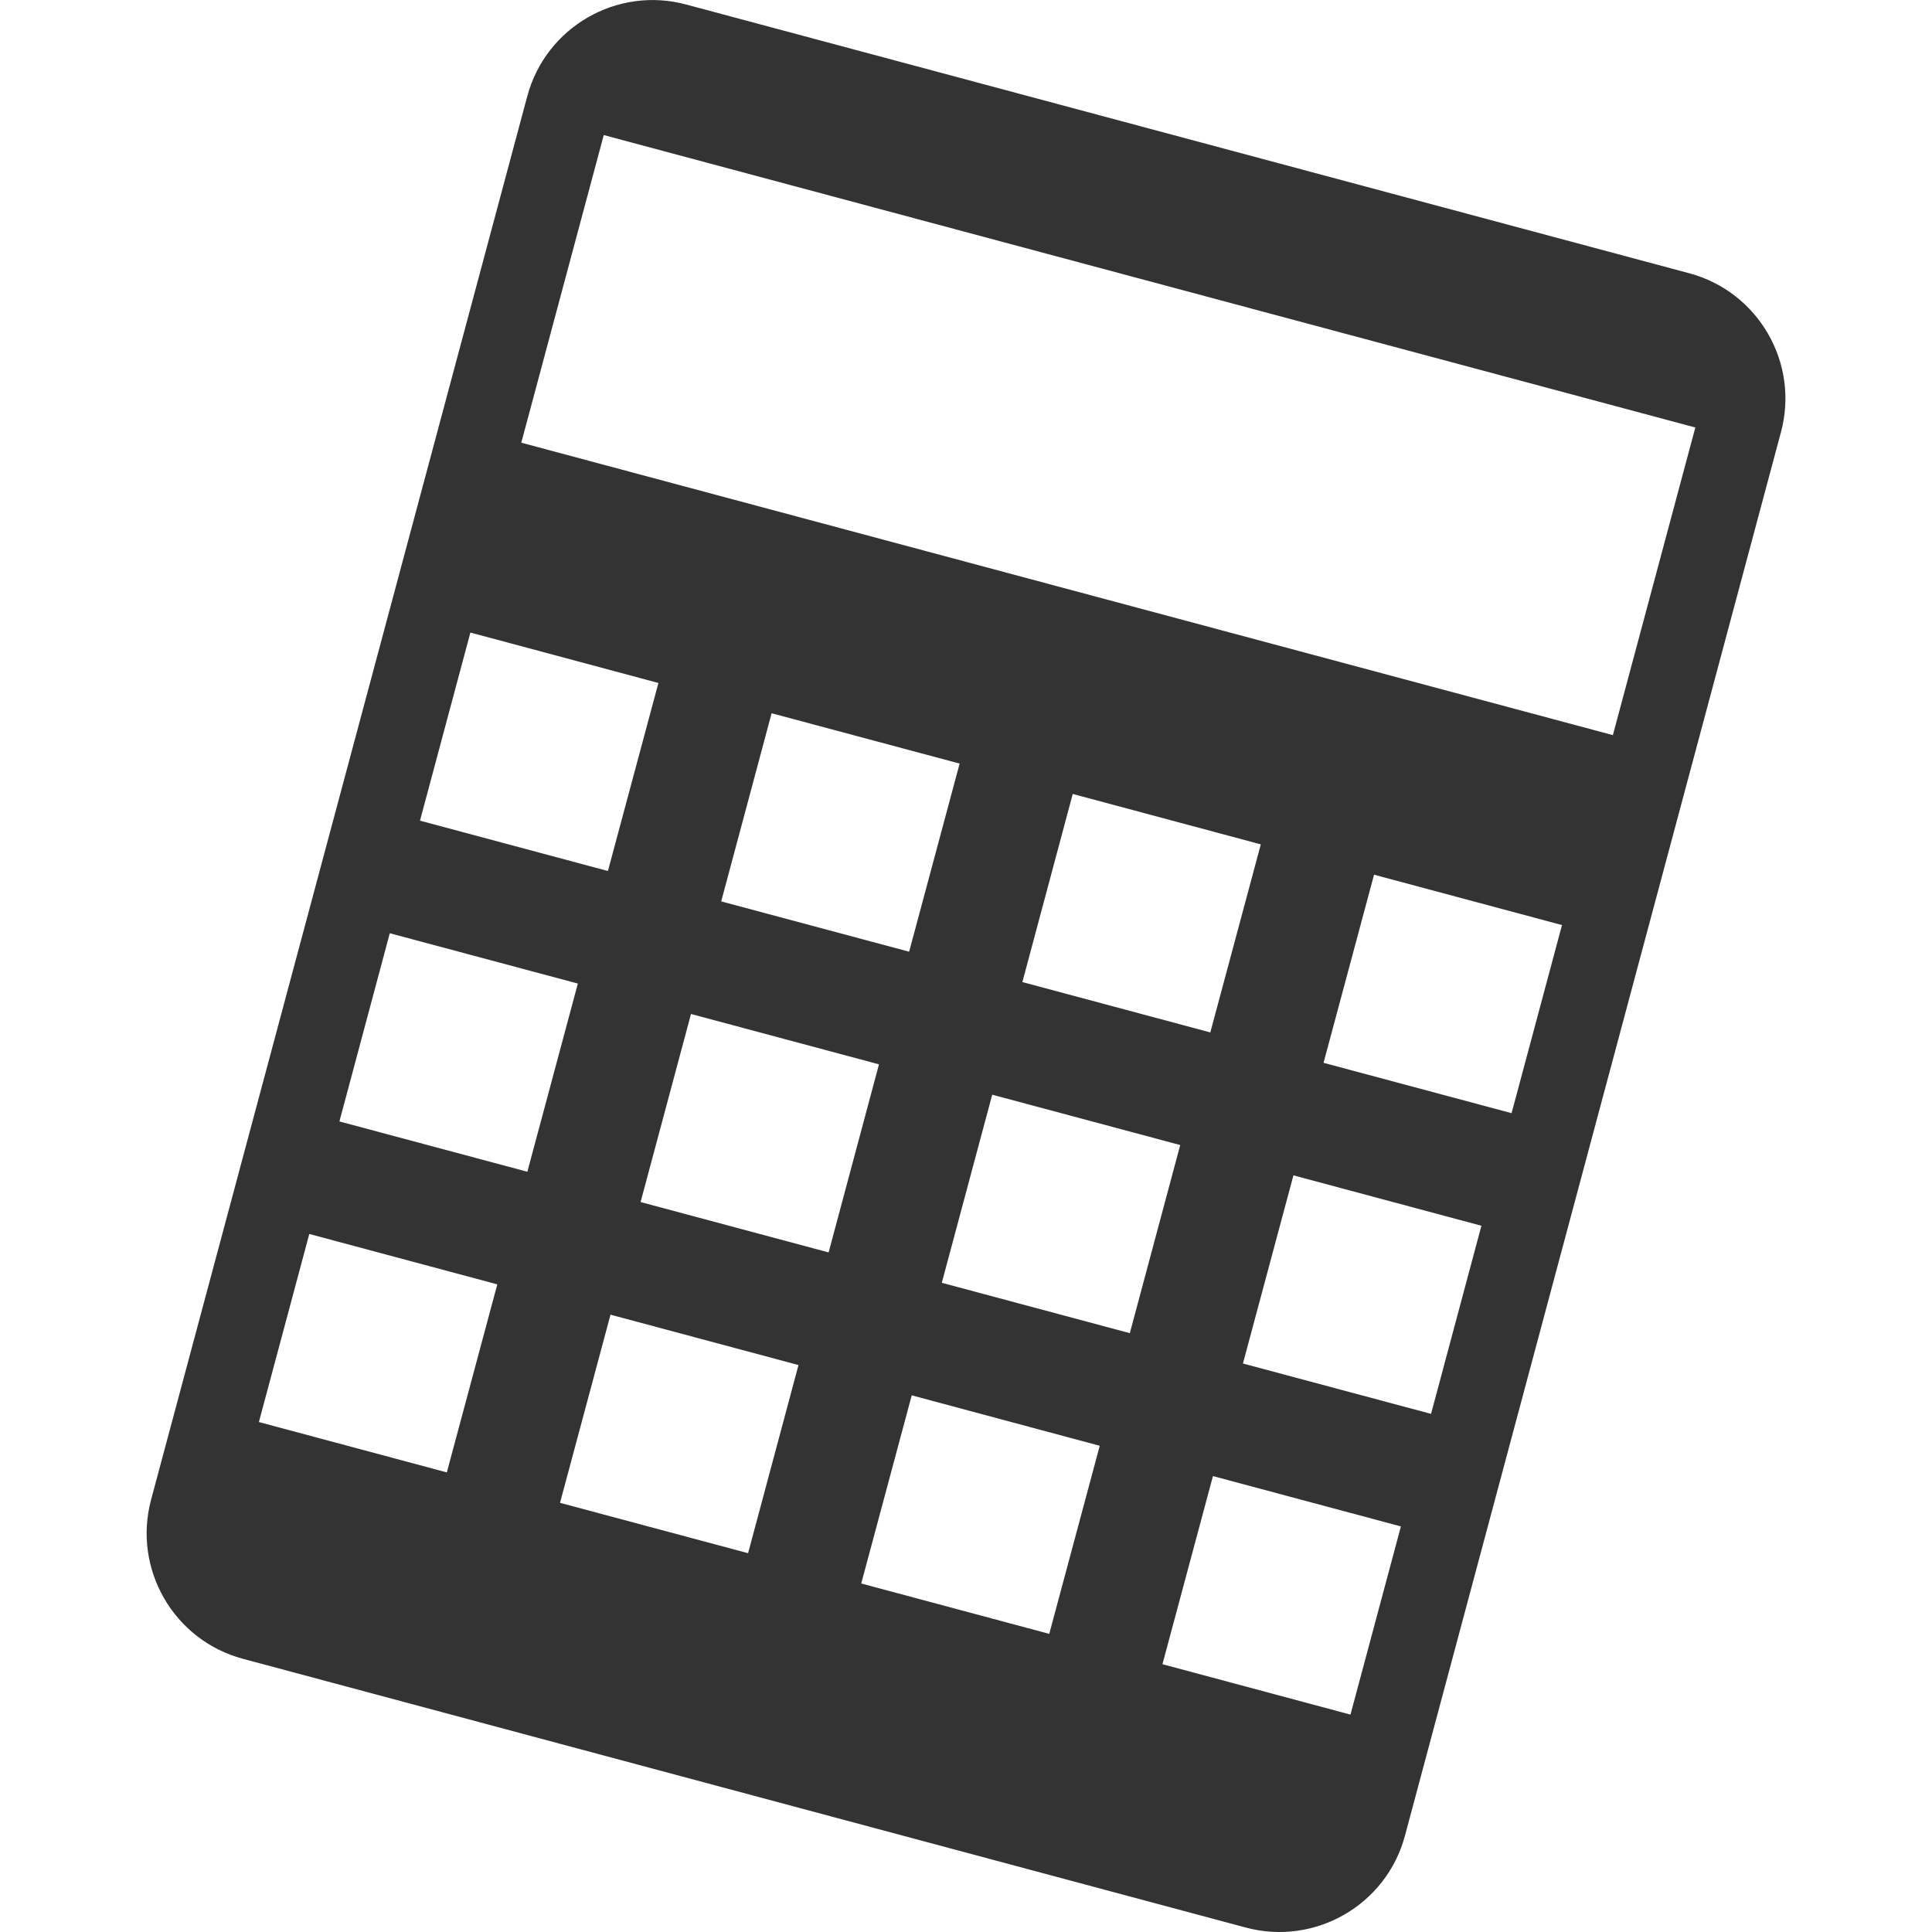 <svg viewBox="0 0 44 44" xmlns="http://www.w3.org/2000/svg" fill-rule="evenodd" clip-rule="evenodd" stroke-linejoin="round" stroke-miterlimit="1.414"><path d="M40.56 9.843c.424-1.576-.513-3.198-2.09-3.62L15.628.103c-1.576-.424-3.198.513-3.62 2.09L3.44 34.158c-.42 1.576.516 3.198 2.092 3.62L28.376 43.9c1.575.42 3.198-.516 3.62-2.09L40.56 9.842zm-8.656 24.92l-4.28-1.146-1.15 4.284 4.282 1.148 1.148-4.284zm-6.86-1.837l-4.28-1.148-1.15 4.285 4.282 1.147 1.15-4.284zm-6.86-1.838l-4.28-1.147-1.15 4.285 4.283 1.147 1.148-4.284zm-6.86-1.838l-4.28-1.147-1.148 4.283 4.28 1.147 1.15-4.283zm22.415-1.334l-4.282-1.148-1.15 4.285 4.284 1.147 1.147-4.284zm-6.86-1.838l-4.282-1.147-1.148 4.284 4.282 1.147 1.147-4.282zm-6.86-1.838l-4.282-1.147-1.148 4.283 4.282 1.147 1.147-4.283zm-6.86-1.84l-4.282-1.146L7.73 25.54l4.28 1.146 1.15-4.285zm22.414-1.332l-4.28-1.147-1.15 4.284 4.282 1.147 1.148-4.282zm-6.86-1.838l-4.282-1.148-1.147 4.284 4.28 1.147 1.15-4.283zm-6.86-1.84l-4.28-1.146-1.148 4.285 4.28 1.146 1.15-4.285zm-6.86-1.836l-4.28-1.148-1.148 4.284 4.28 1.147 1.15-4.283zM38.61 9.736l-24.86-6.66-1.878 7.006 24.86 6.66 1.878-7.006z" fill="#333"/></svg>
